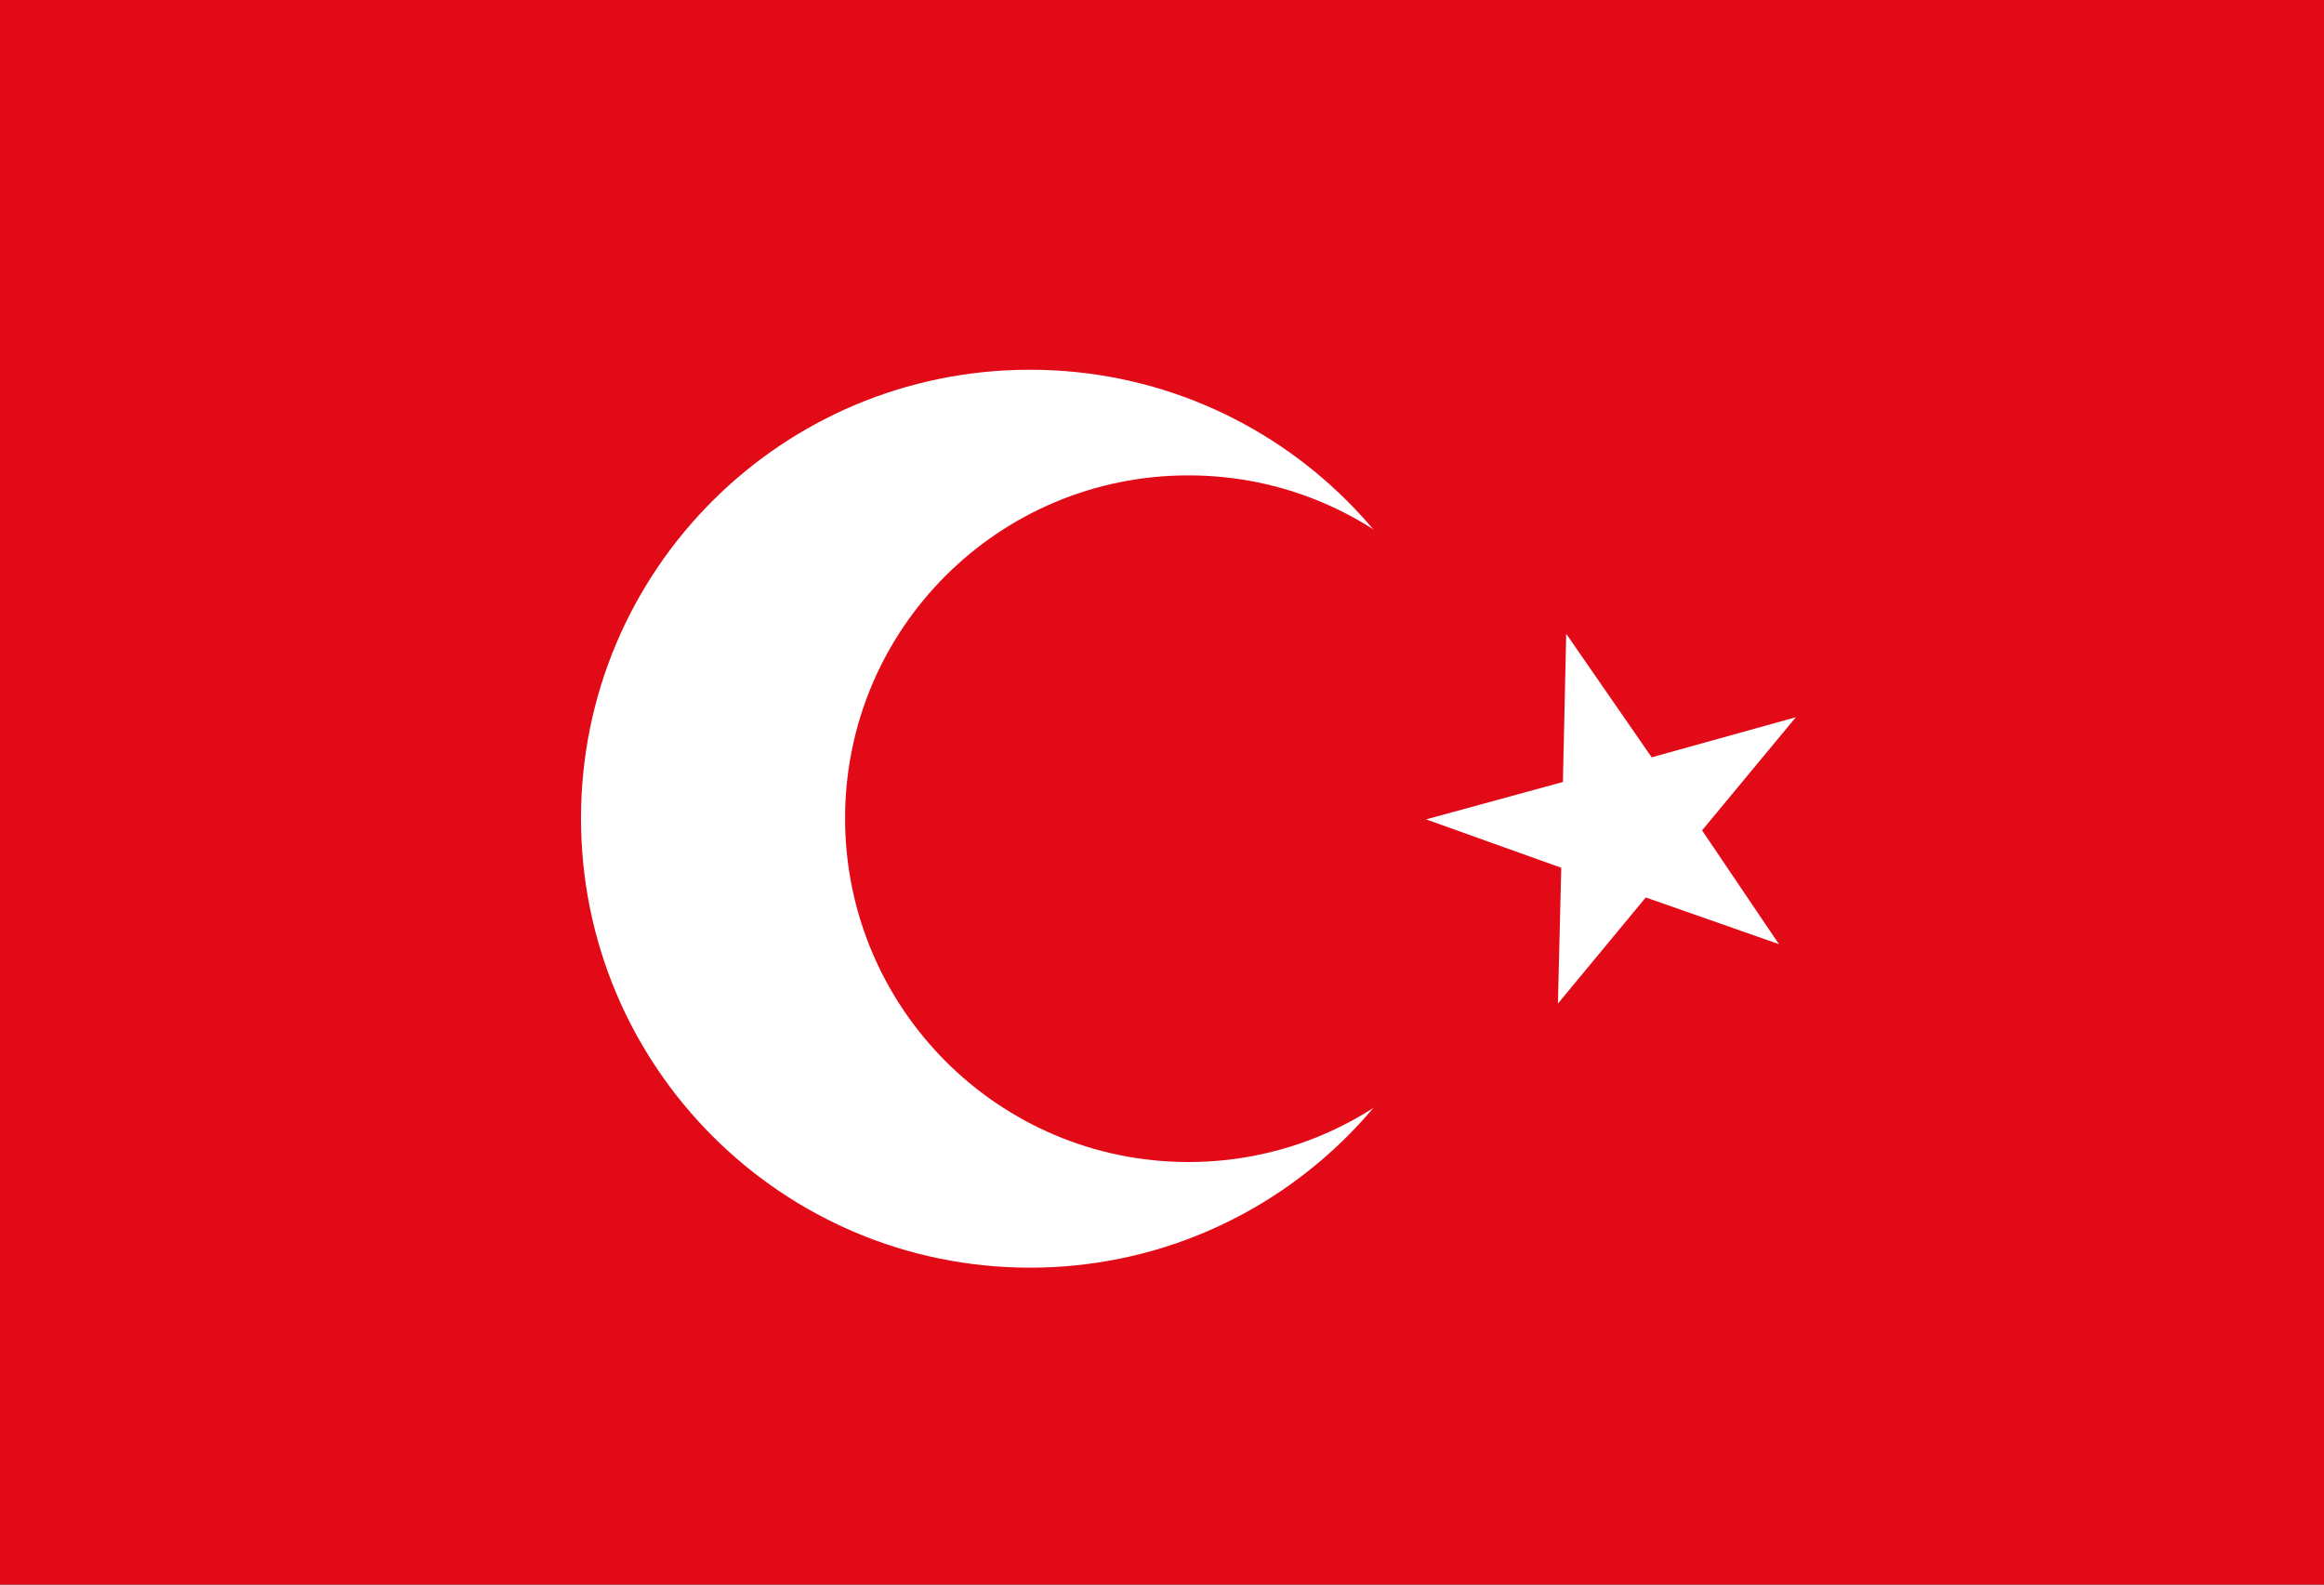 <svg width="44" height="30" viewBox="0 0 44 30" fill="none" xmlns="http://www.w3.org/2000/svg">
<rect x="0" y="0" width="44" height="30" fill="#333333" stroke="none"/>
<g clip-path="url(#clip0_1_2203)">
<path fill-rule="evenodd" clip-rule="evenodd" d="M0 0H44V30H0V0Z" fill="#E30A17"/>
<path fill-rule="evenodd" clip-rule="evenodd" d="M28 15.5C28 20.193 24.196 24 19.5 24C14.804 24 11 20.193 11 15.493C11 10.793 14.804 7 19.5 7C24.196 7 28 10.807 28 15.5Z" fill="white"/>
<path fill-rule="evenodd" clip-rule="evenodd" d="M28.993 15.5C28.993 19.092 26.09 22 22.5 22C18.91 22 16 19.085 16 15.493C16 11.901 18.91 9 22.5 9C26.09 9 29 11.908 29 15.5H28.993Z" fill="#E30A17"/>
<path fill-rule="evenodd" clip-rule="evenodd" d="M29.653 12.006L29.59 14.805L27 15.513L29.559 16.429L29.496 19L31.159 16.991L33.68 17.875L32.225 15.721L34 13.579L31.271 14.338L29.653 12V12.006Z" fill="white"/>
</g>
<defs>
<clipPath id="clip0_1_2203">
<rect width="44" height="30" fill="white"/>
</clipPath>
</defs>
</svg>
